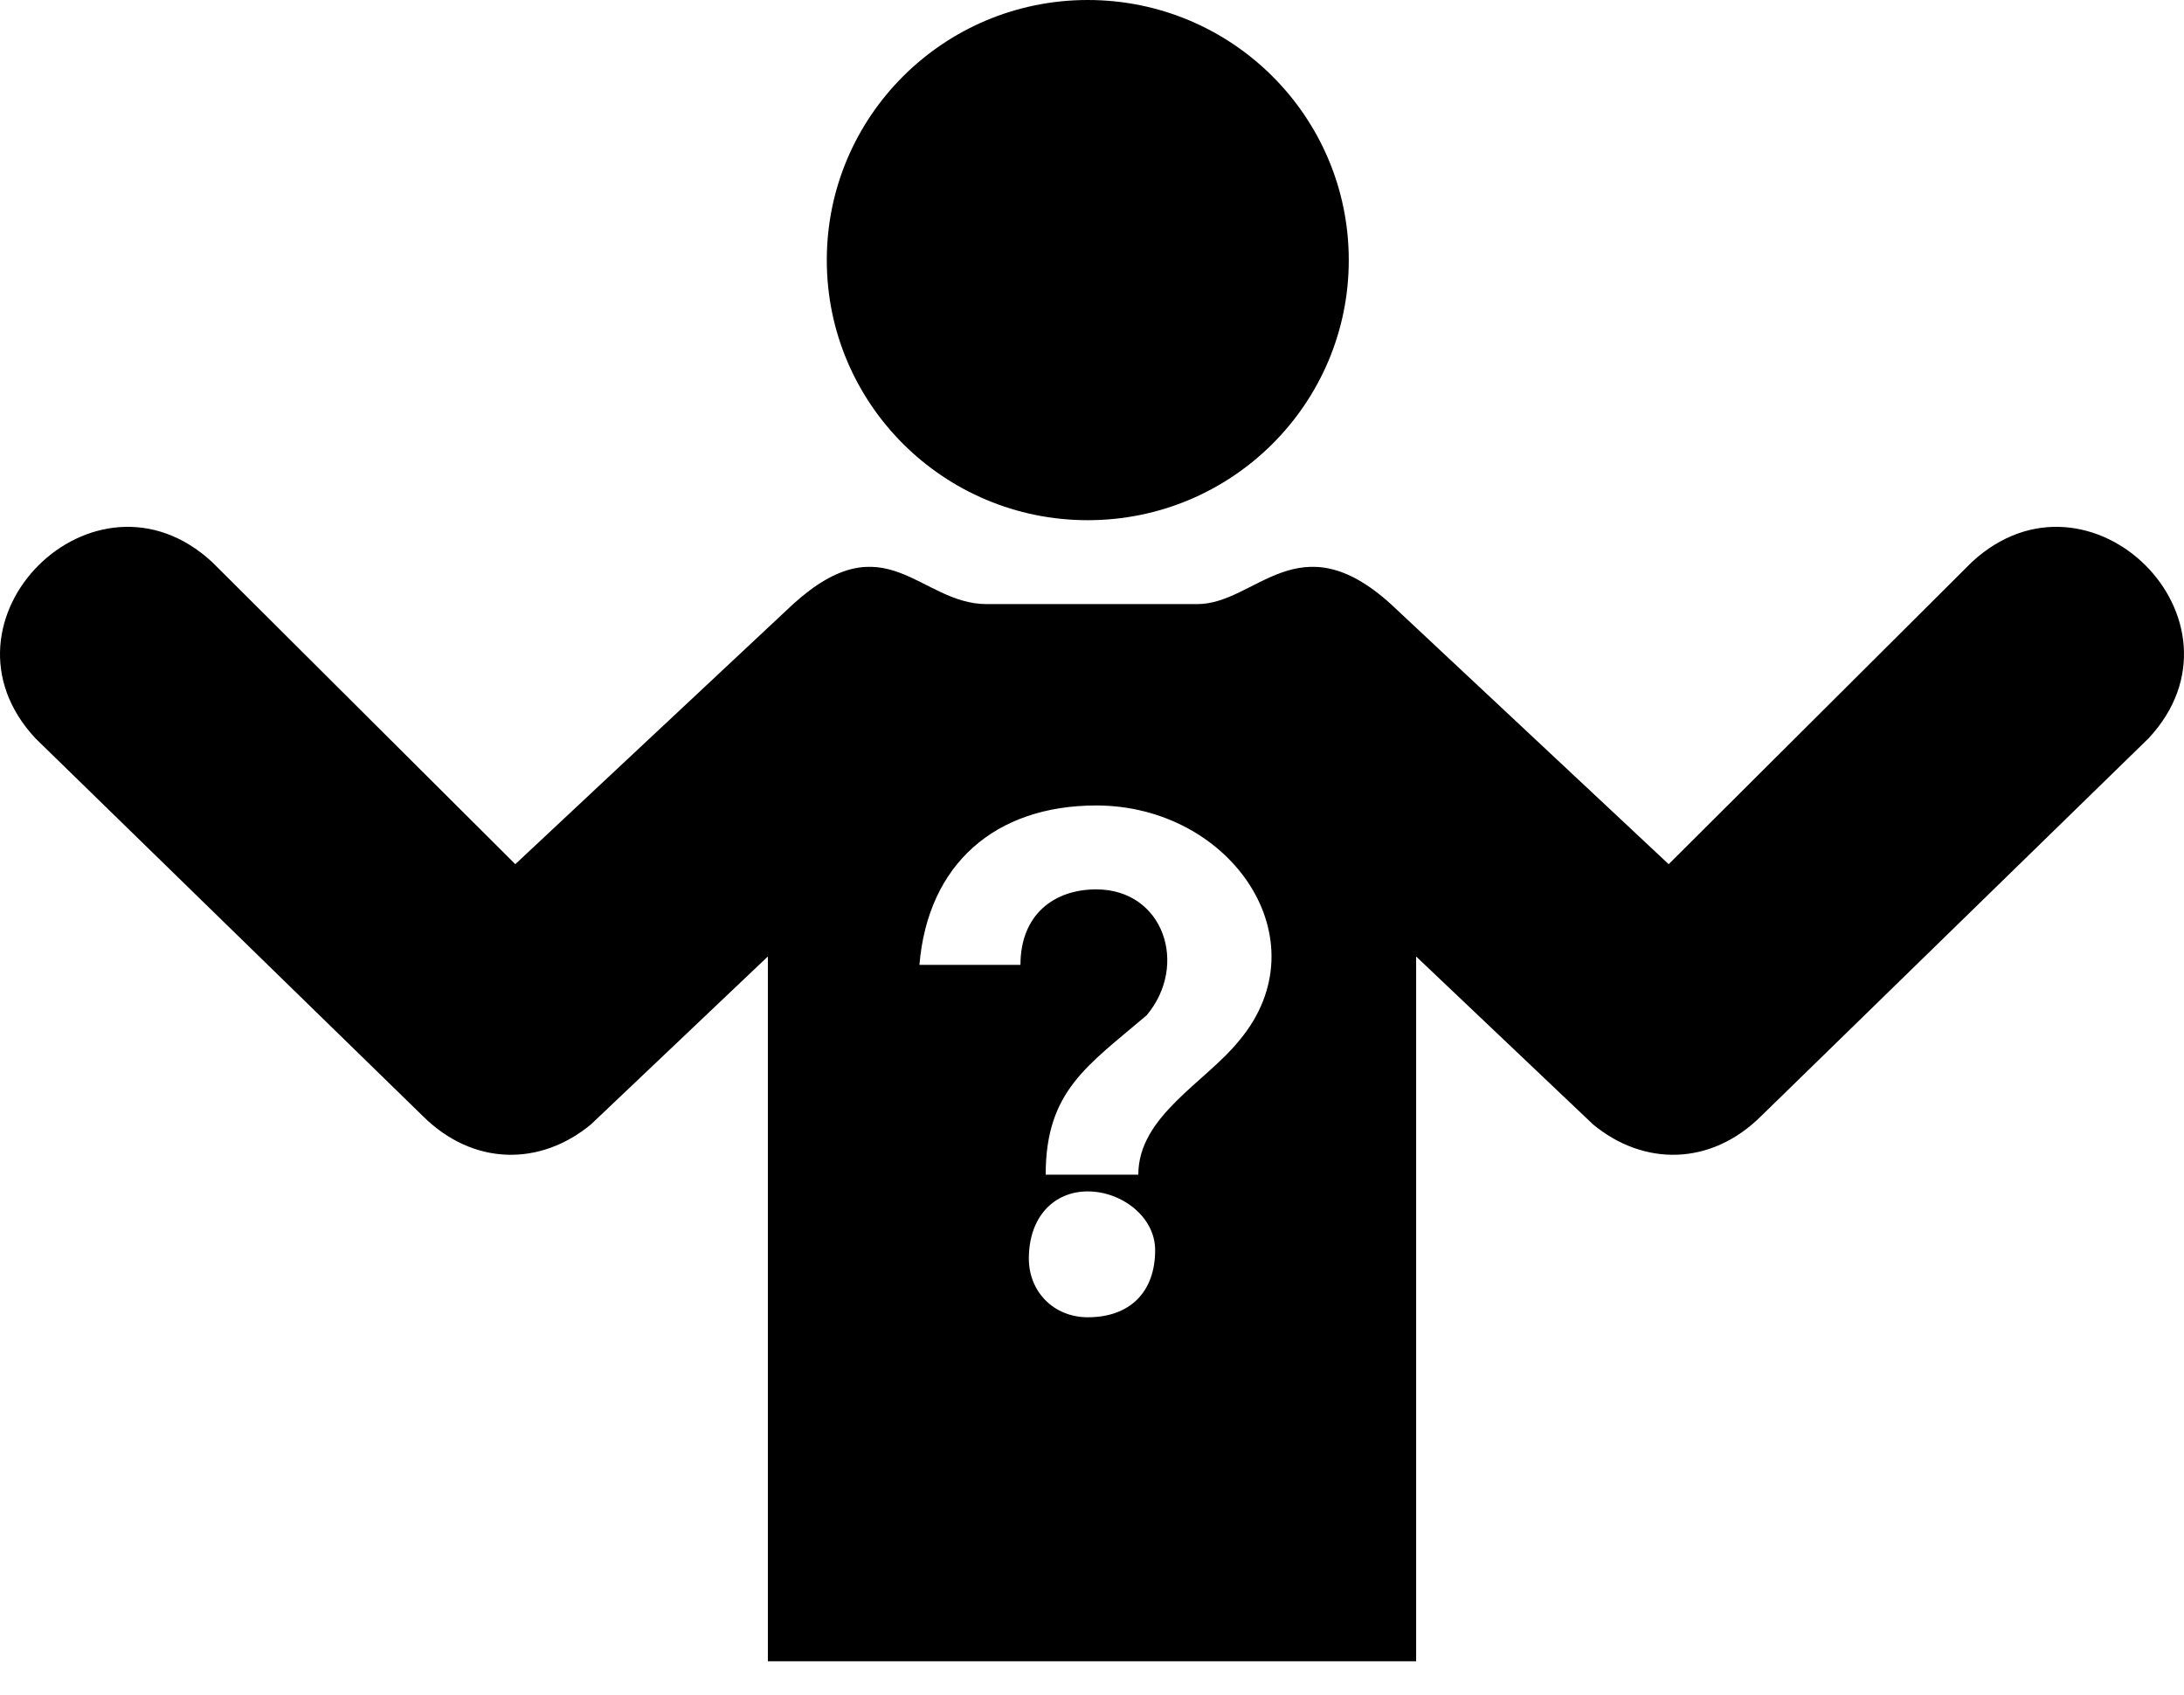 <svg width="58" height="45" viewBox="0 0 58 45" fill="none" xmlns="http://www.w3.org/2000/svg">
<path d="M28.888 13.813C32.716 13.813 35.819 10.721 35.819 6.907C35.819 3.092 32.716 0 28.888 0C25.06 0 21.957 3.092 21.957 6.907C21.957 10.721 25.06 13.813 28.888 13.813Z" fill="black"/>
<path fill-rule="evenodd" clip-rule="evenodd" d="M26.205 16.041H31.795C33.36 16.041 34.478 13.813 36.937 16.041L44.315 22.947L52.364 14.927C55.494 12.03 59.966 16.486 57.059 19.605L46.775 29.631C45.433 30.968 43.645 30.968 42.303 29.854L37.608 25.398V44.113H20.392V25.398L15.697 29.854C14.355 30.968 12.567 30.968 11.225 29.631L0.941 19.605C-1.966 16.486 2.506 12.03 5.636 14.927L13.685 22.947L21.063 16.041C23.522 13.813 24.417 16.041 26.205 16.041ZM27.77 31.191C27.77 28.963 28.888 28.294 30.453 26.958C31.571 25.621 30.9 23.616 29.112 23.616C27.994 23.616 27.1 24.284 27.1 25.621H24.417C24.64 22.947 26.429 21.388 29.112 21.388C32.689 21.388 35.148 24.953 32.913 27.626C32.018 28.74 30.23 29.631 30.23 31.191H27.77ZM28.888 34.978C27.994 34.978 27.323 34.31 27.323 33.419C27.323 32.305 27.994 31.636 28.888 31.636C29.782 31.636 30.677 32.305 30.677 33.196C30.677 34.31 30.006 34.978 28.888 34.978Z" fill="black"/>
</svg>
